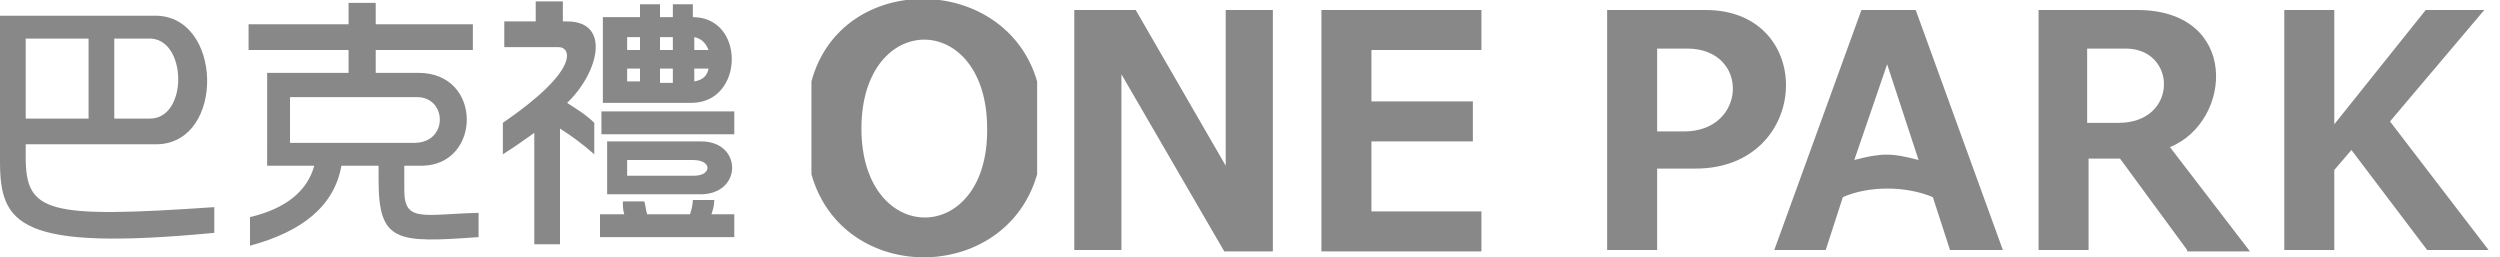 <svg width="175" height="18" viewBox="0 0 175 18" fill="#888" xmlns="http://www.w3.org/2000/svg">
<path class="st0" d="M1.8,10v1c0,3.9,1.5,4.3,13.2,3.5v1.8c-13.7,1.3-15-0.6-15-5V1.1l10.8,0c4.8-0.1,5,8.9,0.2,9H1.8z M1.8,8.3h4.4
	V2.7H1.8V8.3z M8,2.7v5.6h2.5c2.7,0,2.6-5.7-0.1-5.6L8,2.7z M17.4,3.5V1.7h15.7v1.8H17.4z M26.2,5.1l3.1,0c4.5,0,4.4,6.4,0.3,6.5
	h-1.3v1.7c0,2.3,1.3,1.7,5.2,1.6v1.7c-5.7,0.4-7,0.4-7-4v-1h-2.6c-0.5,2.8-2.7,4.6-6.4,5.6v-2c2.5-0.6,4-1.8,4.5-3.6h-3.3V5.1h5.7
	l0-4.9h1.9V5.1z M20.4,10l8.6,0c2.4,0,2.3-3.2,0.2-3.2l-8.9,0V10z M39.7,1.5c3.1,0,2.2,3.6,0,5.7C40.3,7.6,41,8,41.6,8.6v2.2
	C40.8,10.1,40,9.5,39.2,9v8.1h-1.8V9.3c-0.7,0.5-1.4,1-2.2,1.5V8.6c5.4-3.7,4.8-5.3,3.9-5.3h-3.8V1.5h2.2V0.1h1.9v1.4H39.7z
	 M45.1,14.1c0.1,0.3,0.1,0.6,0.2,0.9h3c0.1-0.3,0.2-0.7,0.2-1h1.5c0,0.4-0.1,0.7-0.2,1h1.6v1.6H42v-1.6h1.7
	c-0.1-0.3-0.1-0.6-0.1-0.9H45.1z M42.1,7.8h9.3v1.6h-9.3V7.8z M47.1,1.2V0.3h1.4v0.9c3.7,0,3.6,6-0.1,6l-6.2,0v-6H47.1z M49.1,9.9
	c2.9,0,2.9,3.8-0.2,3.7l-6.4,0V9.9L49.1,9.9z M44,12.3l4.6,0c1.2,0,1.3-1.1-0.1-1.1l-4.6,0V12.3z M48.6,5.7c0.6-0.1,0.9-0.4,1-0.9
	l-5.7,0v0.9h0.9V0.3h1.4v5.5h0.9V2.6l-3.2,0v0.9l5.7,0c-0.2-0.5-0.5-0.8-1-0.9V5.7z M116,11.8v5.7h-3.5V0.7l6.9,0
	c7.8,0,7.4,11.1-0.7,11.1L116,11.8z M116,3.4v5.8l1.9,0c4.4,0,4.6-5.8,0.2-5.8H116z M153.1,17.5l-4.7-6.4h-2.2v6.4h-3.5V0.7l6.9,0
	c7.2,0,6.7,7.8,2.3,9.6l5.6,7.3H153.1z M146.1,3.4v5.2h2.2c4.2,0,4.1-5.2,0.5-5.2H146.1z M174.2,17.5h-4.3l-5.3-7l-1.2,1.4v5.6h-3.5
	V0.7h3.5v8l6.4-8h4.1l-6.6,7.8L174.2,17.5z M130.3,0.7l-6.1,16.8h3.6l1.2-3.7c1.8-0.8,4.4-0.8,6.3,0l1.2,3.7h3.7l-6.1-16.8H130.3z
	 M132.1,4.5l2.2,6.7c-1.9-0.5-2.6-0.5-4.5,0L132.1,4.5z M89.1,17.6h-3.4L78.5,5.2v12.3h-3.3V0.7h4.3l6.3,10.9V0.7h3.3V17.6z
	 M103.6,17.6H92.5V0.7h11.2v2.8H96v3.6h7.1v2.8H96v4.9h7.7V17.6z M72.6,5.7c-2.2-7.6-13.7-7.8-15.8,0v6.5c2.2,7.8,13.6,7.7,15.8,0
	L72.6,5.7L72.6,5.7z M60.3,9c0-8.3,8.8-8.3,8.8,0C69.2,17.3,60.3,17.3,60.3,9z"/>
</svg>
